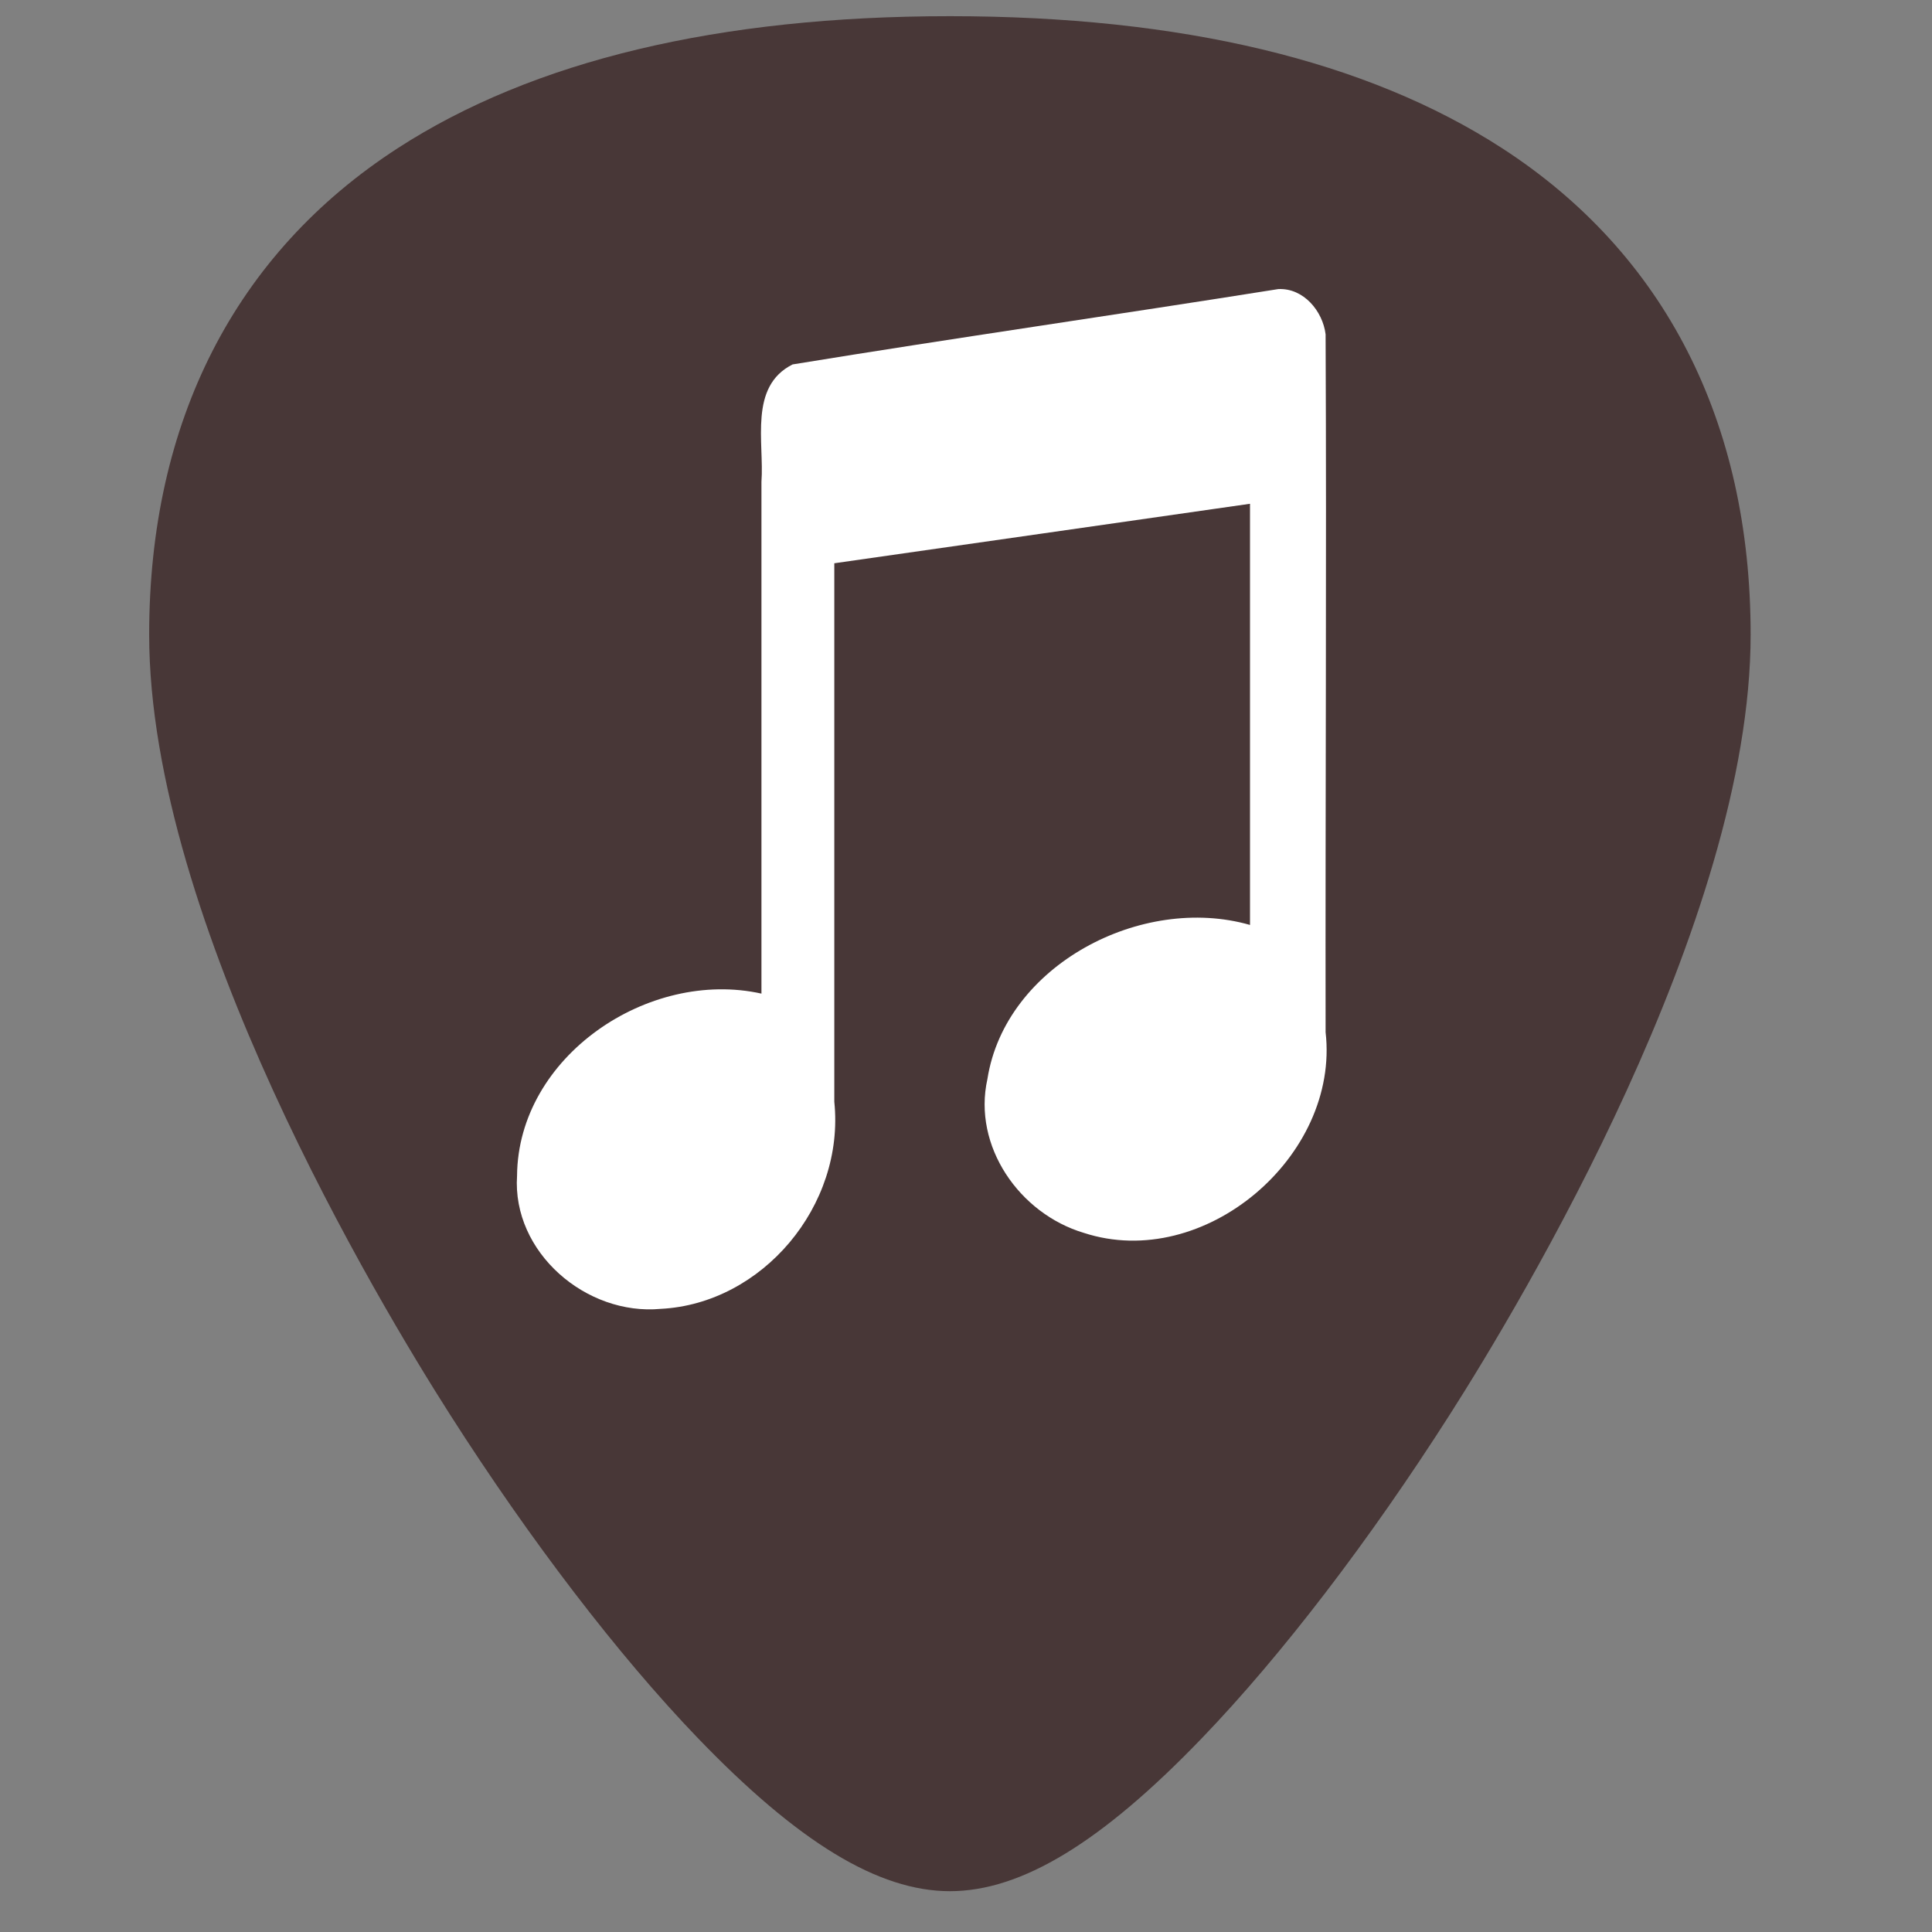<?xml version="1.0" encoding="UTF-8" standalone="no"?>
<svg
   xmlns:dc="http://purl.org/dc/elements/1.1/"
   xmlns:cc="http://creativecommons.org/ns#"
   xmlns:rdf="http://www.w3.org/1999/02/22-rdf-syntax-ns#"
   xmlns:svg="http://www.w3.org/2000/svg"
   xmlns="http://www.w3.org/2000/svg"
   xmlns:sodipodi="http://sodipodi.sourceforge.net/DTD/sodipodi-0.dtd"
   xmlns:inkscape="http://www.inkscape.org/namespaces/inkscape"
   width="24"
   height="24"
   version="1.1"
   viewBox="0 0 24 24"
   id="svg8"
   sodipodi:docname="emblem-multimedia.svg"
   inkscape:version="0.92.3 (2405546, 2018-03-11)">
  <rect x="0" y="0" width="24" height="24" fill="#808080" stroke="none"/>
  <defs
     id="defs12" />
  <sodipodi:namedview
     pagecolor="#ffffff"
     bordercolor="#666666"
     borderopacity="1"
     objecttolerance="10"
     gridtolerance="10"
     guidetolerance="10"
     inkscape:pageopacity="0"
     inkscape:pageshadow="2"
     inkscape:window-width="1366"
     inkscape:window-height="690"
     id="namedview10"
     showgrid="false"
     inkscape:zoom="9.8909503"
     inkscape:cx="-13.954773"
     inkscape:cy="11.712364"
     inkscape:window-x="0"
     inkscape:window-y="28"
     inkscape:window-maximized="1"
     inkscape:current-layer="svg8" />
  <path
     style="fill:#483737;stroke-width:0.045"
     d="M 18.661,1.842 C 16.98,0.753 14.672,0.201 11.8,0.201 c -2.872,0 -5.18,0.552 -6.861,1.641 -2.019,1.308 -3.086,3.397 -3.086,6.041 0,3.558 2.859,8.313 3.735,9.686 1,1.567 2.092,2.993 3.075,4.016 1.252,1.302 2.249,1.908 3.137,1.908 0.889,0 1.886,-0.606 3.137,-1.908 0.983,-1.022 2.075,-2.448 3.075,-4.016 0.876,-1.373 3.735,-6.128 3.735,-9.686 4.5e-5,-2.644 -1.067,-4.733 -3.086,-6.041 z"
     id="path2"
     inkscape:connector-curvature="0" />
  <path
     inkscape:connector-curvature="0"
     d="M 15.88,3.591 C 13.87,3.911 11.854,4.199 9.846,4.527 9.299,4.801 9.495,5.495 9.459,5.985 c 0,2.119 0,4.239 0,6.358 -1.404,-0.312 -3.024,0.78 -3.036,2.262 -0.063,0.952 0.859,1.741 1.786,1.654 1.257,-0.064 2.289,-1.278 2.155,-2.573 0,-2.12 0,-4.57 0,-6.689 1.658,-0.238 3.506,-0.5 5.164,-0.739 0,1.634 0,3.598 0,5.232 -1.345,-0.386 -3.04,0.499 -3.262,1.914 -0.186,0.834 0.398,1.672 1.197,1.911 1.495,0.488 3.181,-0.952 3.004,-2.493 -0.004,-2.89 0.013,-5.779 0,-8.669 -0.035,-0.287 -0.273,-0.577 -0.587,-0.562 z"
     id="path3406"
     style="opacity:1;fill:#ffffff;fill-opacity:1;stroke:none;stroke-width:0.469;stroke-linecap:round;stroke-linejoin:round;stroke-miterlimit:4;stroke-dasharray:none;stroke-opacity:1" />
</svg>
